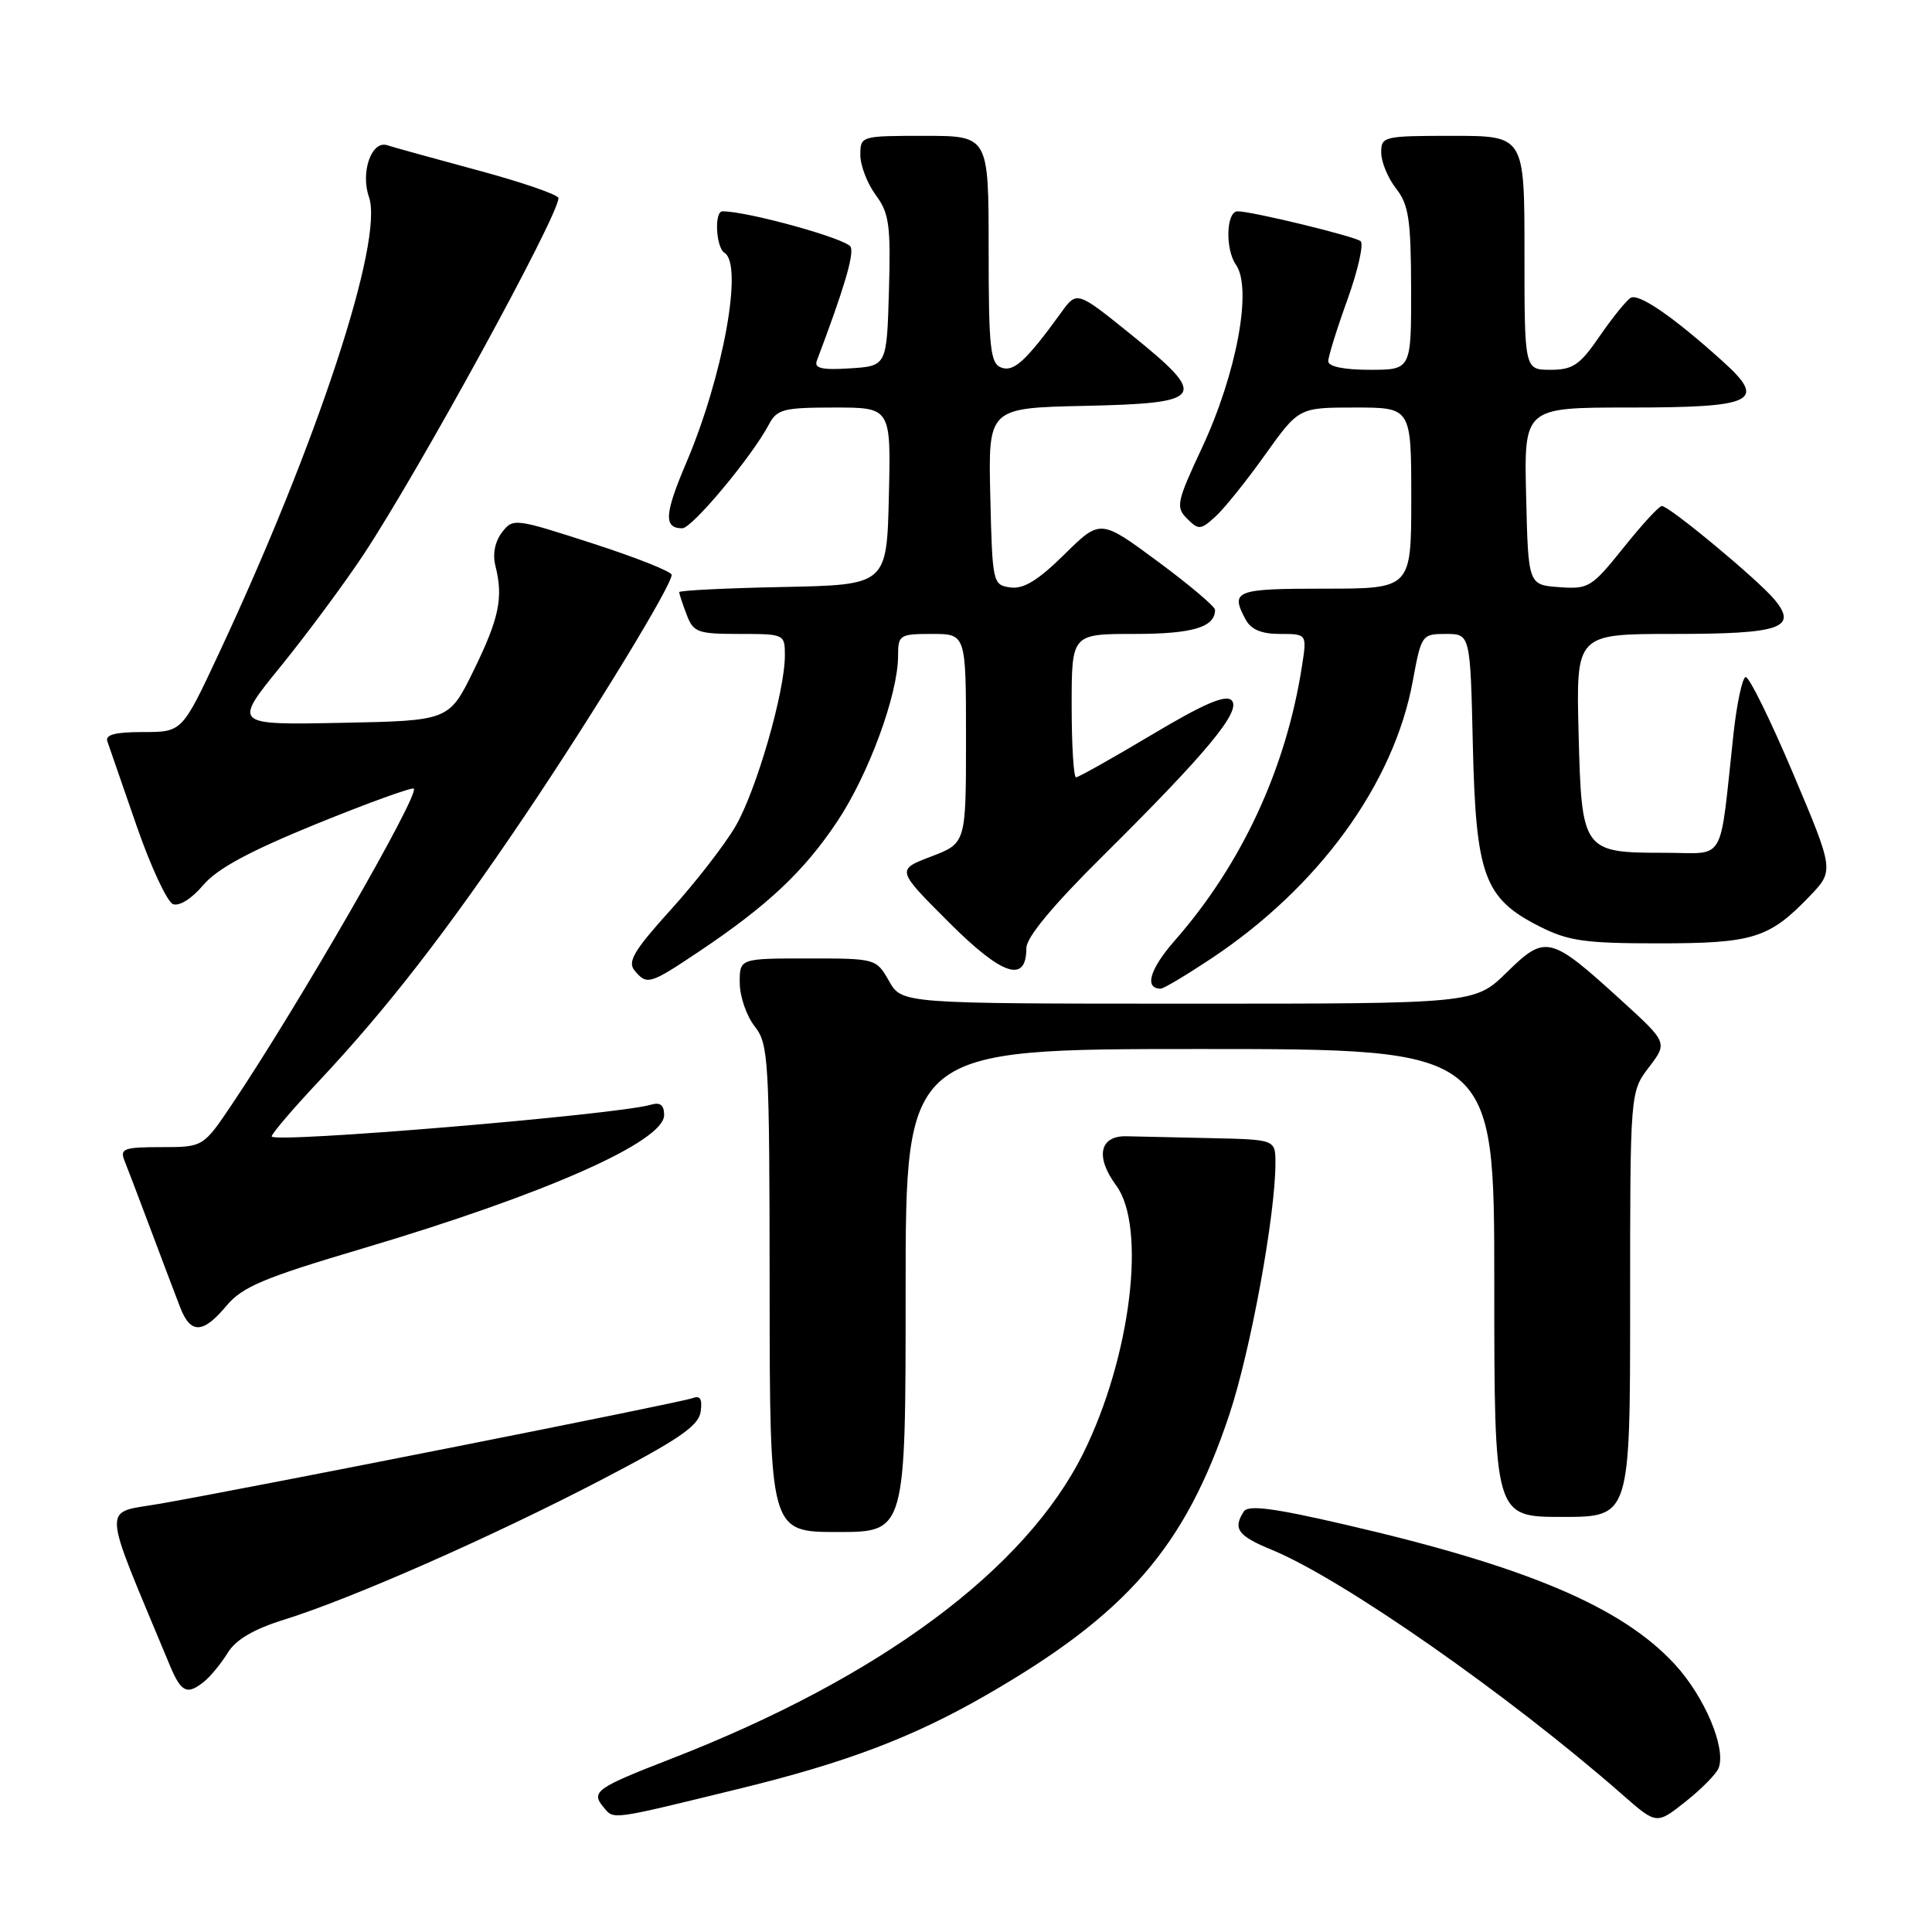 <?xml version="1.0" encoding="UTF-8" standalone="no"?>
<!DOCTYPE svg PUBLIC "-//W3C//DTD SVG 1.1//EN" "http://www.w3.org/Graphics/SVG/1.1/DTD/svg11.dtd" >
<svg xmlns="http://www.w3.org/2000/svg" xmlns:xlink="http://www.w3.org/1999/xlink" version="1.1" viewBox="0 0 256 256">
 <g >
 <path fill="currentColor"
d=" M 227.73 234.27 C 228.74 231.62 225.87 224.82 221.93 220.54 C 214.92 212.93 202.35 207.60 178.37 202.05 C 168.67 199.80 165.38 199.38 164.80 200.29 C 163.34 202.58 164.02 203.51 168.52 205.36 C 177.87 209.20 199.99 224.65 215.00 237.82 C 219.50 241.77 219.50 241.77 223.34 238.73 C 225.45 237.06 227.43 235.05 227.73 234.27 Z  M 98.26 236.94 C 112.14 233.54 120.92 230.21 130.50 224.71 C 149.30 213.92 157.03 205.02 162.89 187.45 C 165.70 179.02 169.00 161.02 169.00 154.12 C 169.00 151.00 169.00 151.00 160.50 150.81 C 155.82 150.71 150.77 150.60 149.26 150.56 C 145.69 150.48 145.10 153.29 147.90 157.08 C 151.95 162.56 149.84 179.80 143.57 192.50 C 135.93 207.95 116.62 222.28 89.00 233.02 C 78.96 236.92 78.27 237.41 79.96 239.45 C 81.37 241.15 80.69 241.24 98.26 236.94 Z  M 27.13 222.75 C 27.96 222.06 29.34 220.36 30.20 218.97 C 31.26 217.25 33.64 215.86 37.63 214.62 C 46.56 211.84 65.02 203.71 79.50 196.18 C 89.93 190.75 92.57 188.95 92.84 187.06 C 93.08 185.35 92.79 184.87 91.73 185.27 C 90.22 185.85 33.89 197.02 21.32 199.23 C 13.41 200.63 13.29 198.51 22.54 220.75 C 24.02 224.29 24.83 224.65 27.13 222.75 Z  M 120.00 171.00 C 120.00 139.00 120.00 139.00 159.00 139.00 C 198.00 139.00 198.00 139.00 198.00 170.00 C 198.00 201.00 198.00 201.00 207.00 201.00 C 216.00 201.00 216.00 201.00 216.00 172.84 C 216.00 144.69 216.00 144.69 218.49 141.42 C 220.98 138.15 220.98 138.15 214.74 132.47 C 205.41 123.97 204.78 123.82 199.68 128.82 C 195.42 133.00 195.42 133.00 157.46 132.99 C 119.50 132.99 119.50 132.99 117.80 129.99 C 116.10 127.01 116.05 127.00 107.05 127.00 C 98.00 127.00 98.00 127.00 98.02 130.25 C 98.03 132.04 98.92 134.62 100.00 136.00 C 101.85 138.36 101.96 140.28 101.98 170.75 C 102.00 203.00 102.00 203.00 111.00 203.00 C 120.00 203.00 120.00 203.00 120.00 171.00 Z  M 30.00 173.03 C 32.11 170.51 34.93 169.32 47.99 165.45 C 72.23 158.25 88.00 151.28 88.00 147.75 C 88.00 146.42 87.48 146.02 86.25 146.38 C 81.76 147.71 36.00 151.53 36.00 150.58 C 36.00 150.22 38.83 146.90 42.30 143.21 C 51.33 133.58 59.24 123.37 69.61 107.98 C 78.77 94.37 89.00 77.59 89.00 76.17 C 89.00 75.74 84.28 73.87 78.50 72.00 C 68.20 68.67 67.98 68.64 66.51 70.55 C 65.58 71.77 65.25 73.44 65.65 75.00 C 66.71 79.20 66.14 81.94 62.75 88.86 C 59.50 95.50 59.50 95.50 45.19 95.78 C 30.88 96.06 30.88 96.06 37.21 88.28 C 40.68 84.00 45.61 77.35 48.16 73.50 C 55.57 62.29 74.00 28.60 74.00 26.25 C 74.00 25.81 69.16 24.14 63.25 22.55 C 57.34 20.95 51.97 19.47 51.33 19.25 C 49.25 18.54 47.74 22.80 48.89 26.11 C 50.89 31.84 42.03 58.77 28.95 86.70 C 24.13 97.00 24.13 97.00 18.96 97.00 C 15.25 97.00 13.91 97.35 14.23 98.25 C 14.47 98.94 16.20 103.94 18.08 109.37 C 19.96 114.80 22.14 119.49 22.92 119.80 C 23.75 120.12 25.42 119.07 26.92 117.29 C 28.77 115.10 33.03 112.80 41.96 109.16 C 48.82 106.37 54.61 104.28 54.83 104.50 C 55.62 105.29 39.50 133.28 30.79 146.25 C 26.93 152.00 26.93 152.00 21.36 152.00 C 16.45 152.00 15.87 152.21 16.48 153.75 C 16.87 154.71 18.45 158.88 20.00 163.00 C 21.55 167.12 23.29 171.74 23.88 173.25 C 25.26 176.80 26.90 176.74 30.00 173.03 Z  M 160.50 127.01 C 174.76 117.53 184.70 103.85 187.20 90.25 C 188.33 84.11 188.41 84.00 191.58 84.00 C 194.82 84.00 194.82 84.00 195.16 98.75 C 195.56 116.04 196.66 119.04 203.98 122.75 C 207.81 124.69 209.99 125.00 219.76 125.00 C 232.29 125.00 234.42 124.34 239.77 118.77 C 243.04 115.37 243.04 115.37 237.57 102.43 C 234.56 95.32 231.74 89.60 231.30 89.71 C 230.86 89.83 230.14 93.21 229.70 97.21 C 227.78 114.81 228.82 113.00 220.63 113.00 C 209.69 113.00 209.57 112.83 209.17 97.08 C 208.84 84.00 208.84 84.00 221.80 84.00 C 235.92 84.00 238.24 83.22 235.16 79.48 C 233.03 76.88 221.12 66.99 220.20 67.05 C 219.81 67.07 217.52 69.57 215.10 72.60 C 210.91 77.83 210.49 78.09 206.60 77.80 C 202.50 77.50 202.50 77.50 202.22 65.75 C 201.94 54.00 201.94 54.00 215.85 54.00 C 232.54 54.00 234.17 53.19 228.26 47.87 C 221.74 41.98 217.12 38.81 216.06 39.47 C 215.49 39.82 213.65 42.10 211.96 44.55 C 209.34 48.37 208.41 49.00 205.45 49.00 C 202.00 49.00 202.00 49.00 202.00 33.50 C 202.00 18.00 202.00 18.00 192.50 18.00 C 183.31 18.00 183.00 18.07 183.02 20.25 C 183.03 21.49 183.92 23.62 185.00 25.00 C 186.66 27.12 186.96 29.12 186.98 38.25 C 187.00 49.00 187.00 49.00 181.50 49.00 C 178.08 49.00 176.00 48.57 176.00 47.87 C 176.00 47.25 177.14 43.58 178.54 39.71 C 179.93 35.84 180.72 32.35 180.29 31.96 C 179.59 31.33 165.90 28.00 163.99 28.00 C 162.48 28.00 162.32 33.01 163.77 35.08 C 165.96 38.20 163.86 49.49 159.29 59.29 C 155.91 66.52 155.77 67.20 157.29 68.72 C 158.82 70.25 159.09 70.23 161.03 68.47 C 162.19 67.43 165.15 63.74 167.61 60.29 C 172.10 54.00 172.10 54.00 179.55 54.00 C 187.00 54.00 187.00 54.00 187.00 66.00 C 187.00 78.00 187.00 78.00 175.50 78.00 C 163.66 78.00 163.00 78.26 165.04 82.07 C 165.76 83.42 167.13 84.00 169.62 84.00 C 173.18 84.00 173.18 84.00 172.52 88.25 C 170.42 101.82 164.55 114.49 155.68 124.61 C 152.34 128.41 151.58 131.01 153.81 131.00 C 154.19 131.00 157.20 129.20 160.50 127.01 Z  M 92.64 126.07 C 101.73 119.98 106.50 115.49 110.92 108.88 C 115.10 102.62 119.00 92.01 119.00 86.89 C 119.00 84.13 119.20 84.00 123.50 84.00 C 128.00 84.00 128.00 84.00 128.00 97.86 C 128.00 111.73 128.00 111.73 123.39 113.49 C 118.77 115.25 118.77 115.25 125.69 122.17 C 132.81 129.29 136.00 130.36 136.00 125.62 C 136.00 124.21 139.49 120.00 146.07 113.48 C 159.97 99.70 164.56 94.16 163.19 92.79 C 162.40 92.00 159.48 93.26 152.63 97.35 C 147.42 100.46 142.89 103.00 142.58 103.00 C 142.26 103.00 142.00 98.72 142.00 93.50 C 142.00 84.00 142.00 84.00 150.30 84.00 C 158.03 84.00 161.00 83.11 161.00 80.81 C 161.00 80.37 157.58 77.48 153.40 74.39 C 145.80 68.77 145.80 68.77 141.03 73.47 C 137.53 76.92 135.62 78.08 133.88 77.84 C 131.55 77.51 131.49 77.27 131.22 65.78 C 130.94 54.06 130.94 54.06 143.71 53.78 C 159.71 53.43 160.20 52.67 149.90 44.35 C 142.69 38.53 142.69 38.53 140.60 41.43 C 135.96 47.83 134.32 49.34 132.66 48.70 C 131.22 48.15 131.00 46.11 131.00 33.03 C 131.00 18.00 131.00 18.00 122.50 18.00 C 114.06 18.00 114.00 18.02 114.00 20.54 C 114.00 21.94 114.92 24.32 116.04 25.84 C 117.82 28.25 118.04 29.83 117.79 38.55 C 117.50 48.50 117.50 48.50 112.62 48.81 C 108.92 49.05 107.86 48.80 108.23 47.81 C 111.85 38.22 113.15 33.84 112.73 32.73 C 112.32 31.67 99.11 28.00 95.73 28.00 C 94.62 28.00 94.86 32.79 96.00 33.50 C 98.51 35.05 95.82 49.84 90.93 61.33 C 88.03 68.14 87.92 70.00 90.41 70.00 C 91.71 70.00 99.65 60.48 101.88 56.25 C 102.95 54.22 103.81 54.00 110.57 54.00 C 118.06 54.00 118.06 54.00 117.78 65.75 C 117.50 77.50 117.50 77.50 103.75 77.78 C 96.19 77.93 90.00 78.24 90.00 78.46 C 90.00 78.69 90.44 80.02 90.98 81.43 C 91.87 83.80 92.43 84.00 97.98 84.00 C 103.93 84.00 104.00 84.03 104.00 86.84 C 104.00 91.69 100.21 104.79 97.44 109.52 C 95.99 111.99 92.12 116.98 88.84 120.59 C 84.04 125.90 83.12 127.43 84.07 128.58 C 85.72 130.57 86.07 130.47 92.64 126.07 Z "/>
</g>
</svg>